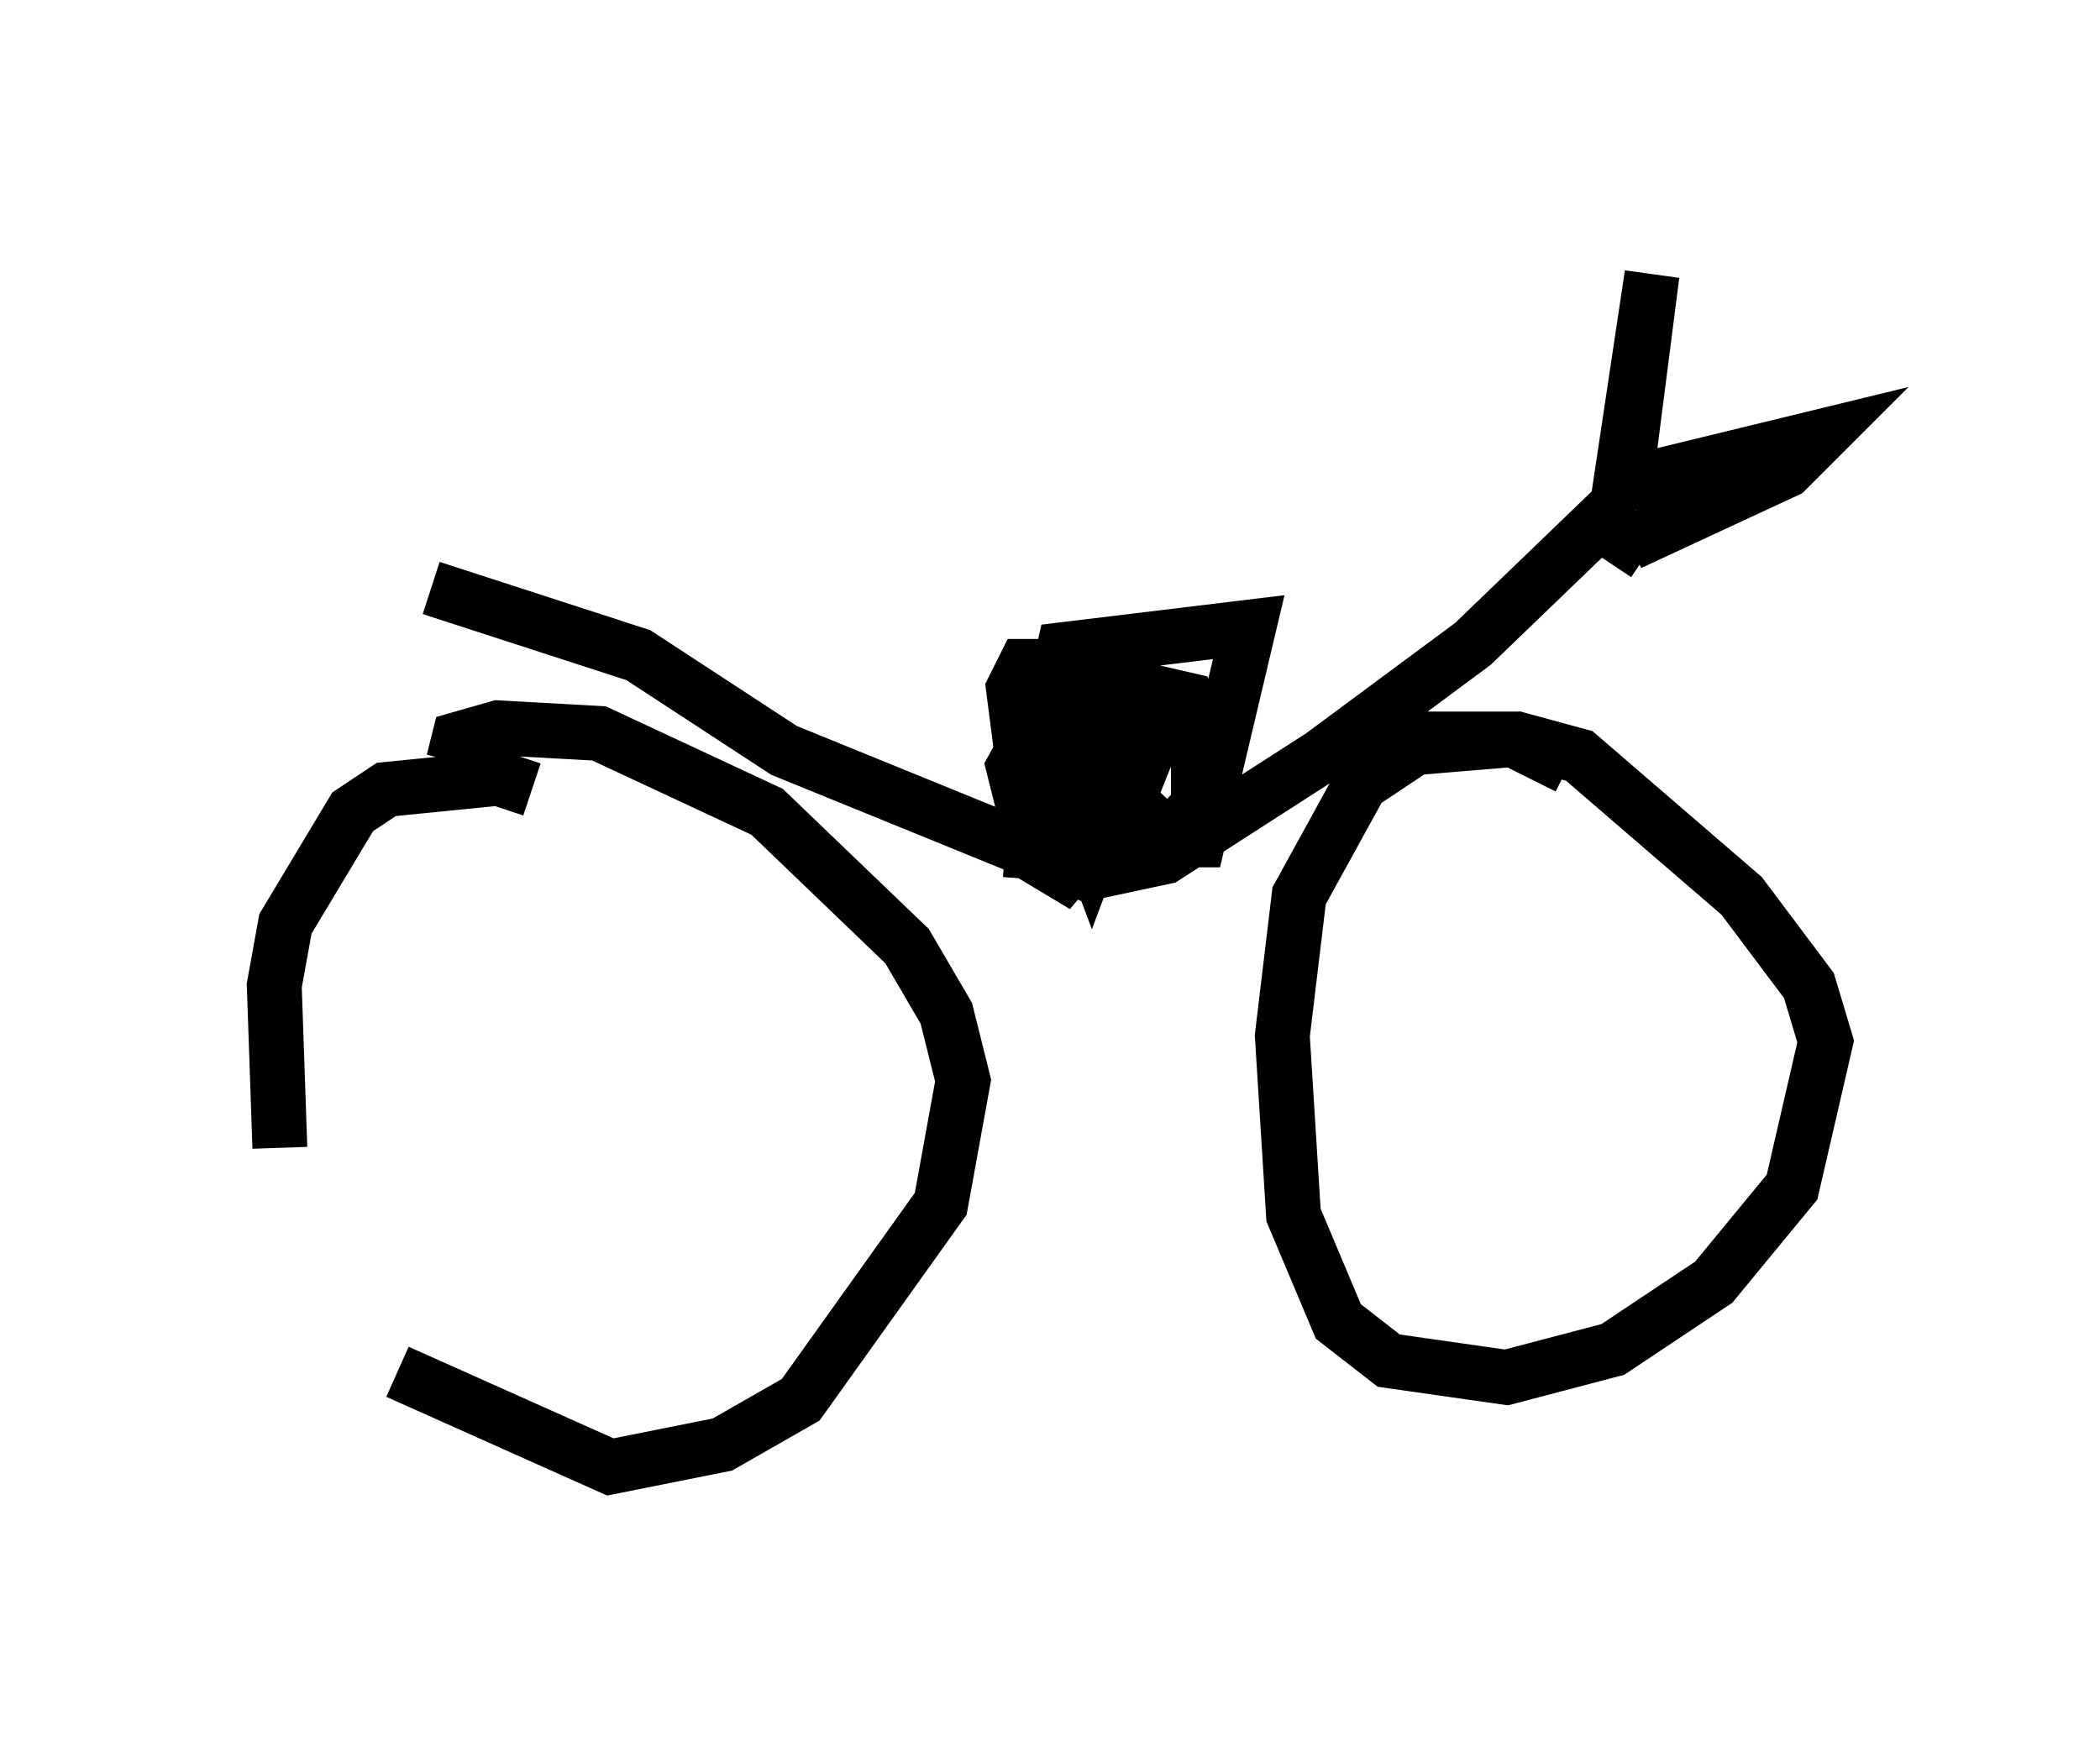 <?xml version="1.0" encoding="utf-8" ?>
<svg baseProfile="full" height="31.744" version="1.1" width="38.277" xmlns="http://www.w3.org/2000/svg" xmlns:ev="http://www.w3.org/2001/xml-events" xmlns:xlink="http://www.w3.org/1999/xlink"><defs /><rect fill="white" height="31.744" width="38.277" x="0" y="0" /><path d="M10.615, 15.515 m-0.919, -1.123 l-0.613, -0.204 -2.042, 0.204 l-0.613, 0.408 -1.225, 2.042 l-0.204, 1.123 0.102, 2.96 m2.144, 4.083 l3.879, 1.735 2.042, -0.408 l1.429, -0.817 2.552, -3.573 l0.408, -2.246 -0.306, -1.225 l-0.715, -1.225 -2.552, -2.45 l-3.063, -1.429 -1.838, -0.102 l-0.715, 0.204 -0.102, 0.408 m20.315, 0.102 l-1.021, -0.51 -1.531, 0.0 l-1.225, 0.817 -1.123, 2.042 l-0.306, 2.552 0.204, 3.267 l0.817, 1.94 0.919, 0.715 l2.144, 0.306 1.94, -0.51 l1.838, -1.225 1.429, -1.735 l0.613, -2.654 -0.306, -1.021 l-1.225, -1.633 -2.96, -2.552 l-1.123, -0.306 -2.45, 0.204 m-17.354, -2.96 l3.777, 1.225 2.654, 1.735 l5.513, 2.246 1.429, -0.306 l2.858, -1.838 2.756, -2.042 l2.756, -2.654 m0.0, -0.102 l0.51, -3.981 -0.613, 4.083 m-0.102, -0.204 l3.777, -0.919 -0.613, 0.613 l-2.858, 1.327 0.306, 0.204 m-10.311, 2.042 l-1.021, 0.0 -0.204, 0.408 l0.408, 3.165 -0.204, -0.715 l0.715, -3.165 3.369, -0.408 l-0.919, 3.879 -0.51, 0.0 l-2.348, -2.246 -0.51, 0.919 l0.408, 1.633 0.51, 0.306 l0.51, -0.613 0.102, -2.45 l-0.408, 0.919 0.0, 0.919 l0.306, 0.817 0.306, -0.817 l-0.204, -1.838 -0.613, 0.0 l-0.408, 1.021 0.102, 1.123 l0.817, 0.408 0.408, -0.204 l0.613, -1.531 -0.306, -0.919 l-0.715, -0.102 -0.408, 1.327 l0.715, 1.327 1.021, 0.0 l0.613, -0.613 0.0, -1.429 l-0.204, -0.51 -1.327, -0.306 l-0.613, 0.51 -0.817, 1.633 l-0.102, 1.429 " fill="none" stroke="black" stroke-width="1" /></svg>